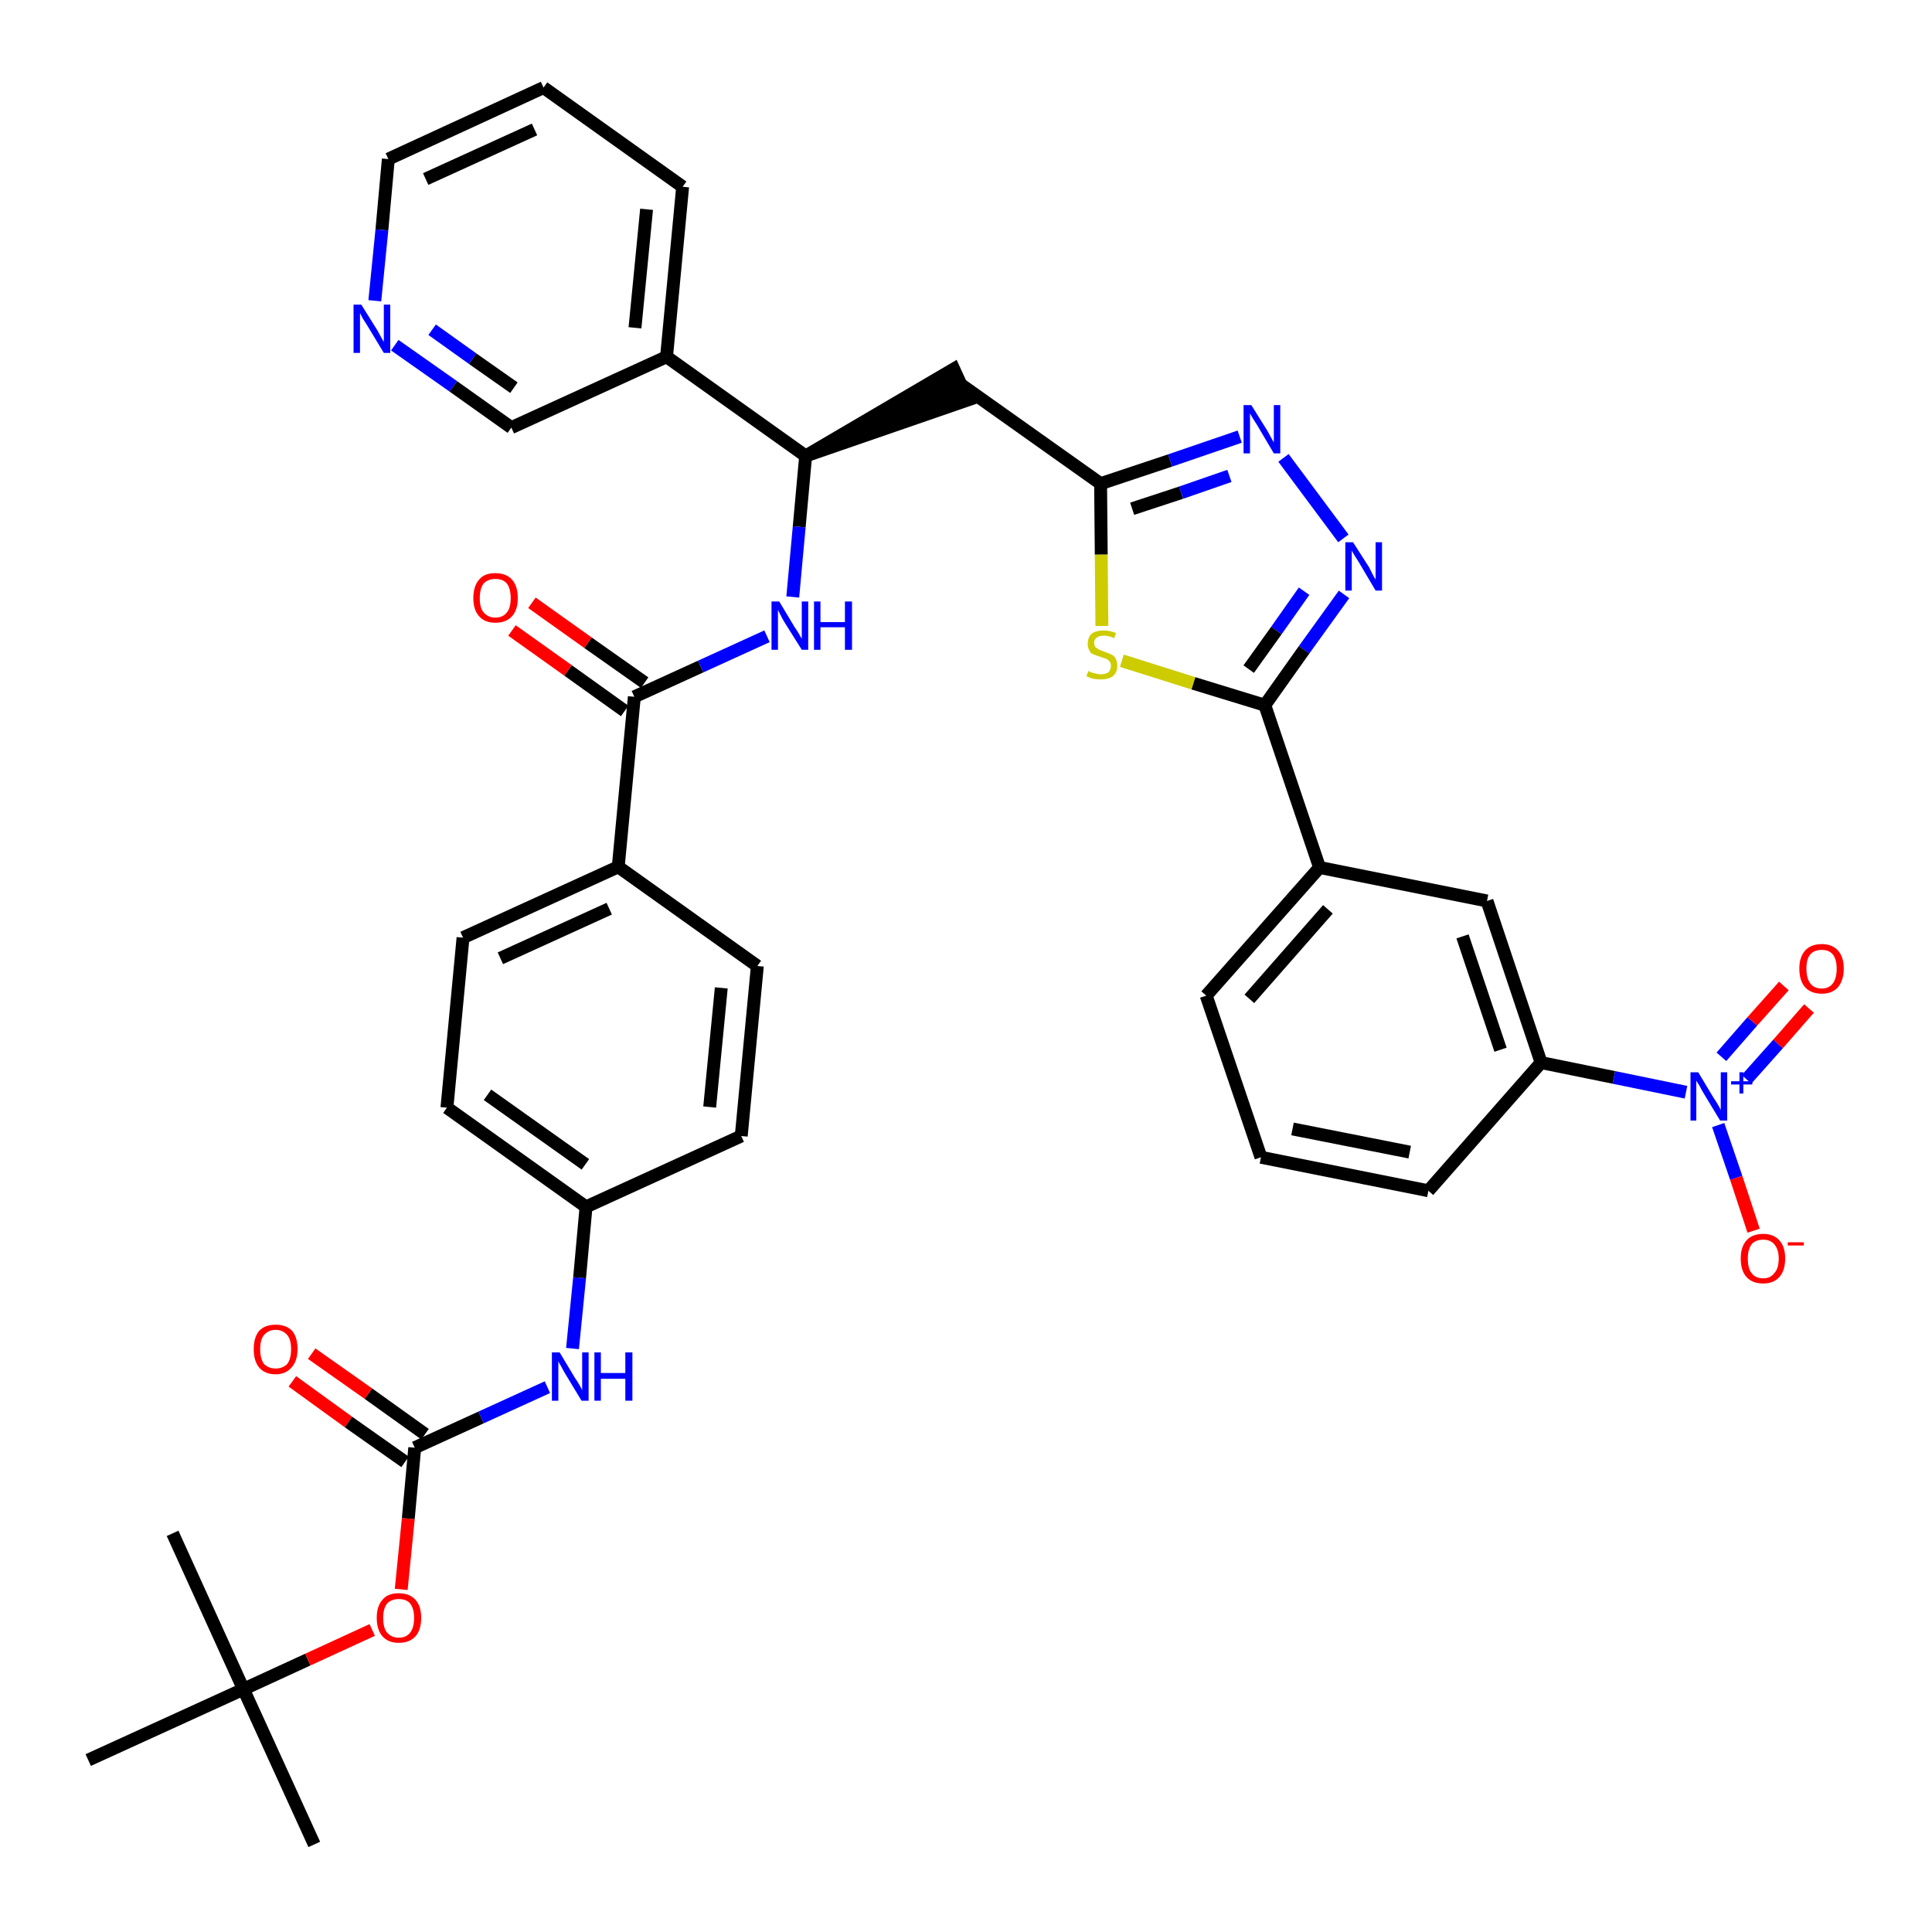 <?xml version='1.0' encoding='iso-8859-1'?>
<svg version='1.1' baseProfile='full'
              xmlns='http://www.w3.org/2000/svg'
                      xmlns:rdkit='http://www.rdkit.org/xml'
                      xmlns:xlink='http://www.w3.org/1999/xlink'
                  xml:space='preserve'
width='300px' height='300px' viewBox='0 0 300 300'>
<!-- END OF HEADER -->
<path class='bond-0 atom-0 atom-1' d='M 48.8,286.4 L 37.8,262.3' style='fill:none;fill-rule:evenodd;stroke:#000000;stroke-width:2.0px;stroke-linecap:butt;stroke-linejoin:miter;stroke-opacity:1' />
<path class='bond-1 atom-1 atom-2' d='M 37.8,262.3 L 26.8,238.1' style='fill:none;fill-rule:evenodd;stroke:#000000;stroke-width:2.0px;stroke-linecap:butt;stroke-linejoin:miter;stroke-opacity:1' />
<path class='bond-2 atom-1 atom-3' d='M 37.8,262.3 L 13.7,273.3' style='fill:none;fill-rule:evenodd;stroke:#000000;stroke-width:2.0px;stroke-linecap:butt;stroke-linejoin:miter;stroke-opacity:1' />
<path class='bond-3 atom-1 atom-4' d='M 37.8,262.3 L 47.8,257.7' style='fill:none;fill-rule:evenodd;stroke:#000000;stroke-width:2.0px;stroke-linecap:butt;stroke-linejoin:miter;stroke-opacity:1' />
<path class='bond-3 atom-1 atom-4' d='M 47.8,257.7 L 57.8,253.1' style='fill:none;fill-rule:evenodd;stroke:#FF0000;stroke-width:2.0px;stroke-linecap:butt;stroke-linejoin:miter;stroke-opacity:1' />
<path class='bond-4 atom-4 atom-5' d='M 62.3,246.8 L 63.4,235.8' style='fill:none;fill-rule:evenodd;stroke:#FF0000;stroke-width:2.0px;stroke-linecap:butt;stroke-linejoin:miter;stroke-opacity:1' />
<path class='bond-4 atom-4 atom-5' d='M 63.4,235.8 L 64.4,224.8' style='fill:none;fill-rule:evenodd;stroke:#000000;stroke-width:2.0px;stroke-linecap:butt;stroke-linejoin:miter;stroke-opacity:1' />
<path class='bond-5 atom-5 atom-6' d='M 66.0,222.7 L 57.2,216.4' style='fill:none;fill-rule:evenodd;stroke:#000000;stroke-width:2.0px;stroke-linecap:butt;stroke-linejoin:miter;stroke-opacity:1' />
<path class='bond-5 atom-5 atom-6' d='M 57.2,216.4 L 48.4,210.2' style='fill:none;fill-rule:evenodd;stroke:#FF0000;stroke-width:2.0px;stroke-linecap:butt;stroke-linejoin:miter;stroke-opacity:1' />
<path class='bond-5 atom-5 atom-6' d='M 62.9,227.0 L 54.1,220.8' style='fill:none;fill-rule:evenodd;stroke:#000000;stroke-width:2.0px;stroke-linecap:butt;stroke-linejoin:miter;stroke-opacity:1' />
<path class='bond-5 atom-5 atom-6' d='M 54.1,220.8 L 45.4,214.5' style='fill:none;fill-rule:evenodd;stroke:#FF0000;stroke-width:2.0px;stroke-linecap:butt;stroke-linejoin:miter;stroke-opacity:1' />
<path class='bond-6 atom-5 atom-7' d='M 64.4,224.8 L 74.7,220.1' style='fill:none;fill-rule:evenodd;stroke:#000000;stroke-width:2.0px;stroke-linecap:butt;stroke-linejoin:miter;stroke-opacity:1' />
<path class='bond-6 atom-5 atom-7' d='M 74.7,220.1 L 85.0,215.4' style='fill:none;fill-rule:evenodd;stroke:#0000FF;stroke-width:2.0px;stroke-linecap:butt;stroke-linejoin:miter;stroke-opacity:1' />
<path class='bond-7 atom-7 atom-8' d='M 88.9,209.4 L 90.0,198.4' style='fill:none;fill-rule:evenodd;stroke:#0000FF;stroke-width:2.0px;stroke-linecap:butt;stroke-linejoin:miter;stroke-opacity:1' />
<path class='bond-7 atom-7 atom-8' d='M 90.0,198.4 L 91.0,187.4' style='fill:none;fill-rule:evenodd;stroke:#000000;stroke-width:2.0px;stroke-linecap:butt;stroke-linejoin:miter;stroke-opacity:1' />
<path class='bond-8 atom-8 atom-9' d='M 91.0,187.4 L 69.4,172.0' style='fill:none;fill-rule:evenodd;stroke:#000000;stroke-width:2.0px;stroke-linecap:butt;stroke-linejoin:miter;stroke-opacity:1' />
<path class='bond-8 atom-8 atom-9' d='M 90.9,180.8 L 75.7,170.0' style='fill:none;fill-rule:evenodd;stroke:#000000;stroke-width:2.0px;stroke-linecap:butt;stroke-linejoin:miter;stroke-opacity:1' />
<path class='bond-38 atom-38 atom-8' d='M 115.1,176.4 L 91.0,187.4' style='fill:none;fill-rule:evenodd;stroke:#000000;stroke-width:2.0px;stroke-linecap:butt;stroke-linejoin:miter;stroke-opacity:1' />
<path class='bond-9 atom-9 atom-10' d='M 69.4,172.0 L 71.9,145.6' style='fill:none;fill-rule:evenodd;stroke:#000000;stroke-width:2.0px;stroke-linecap:butt;stroke-linejoin:miter;stroke-opacity:1' />
<path class='bond-10 atom-10 atom-11' d='M 71.9,145.6 L 96.0,134.6' style='fill:none;fill-rule:evenodd;stroke:#000000;stroke-width:2.0px;stroke-linecap:butt;stroke-linejoin:miter;stroke-opacity:1' />
<path class='bond-10 atom-10 atom-11' d='M 77.7,148.8 L 94.6,141.1' style='fill:none;fill-rule:evenodd;stroke:#000000;stroke-width:2.0px;stroke-linecap:butt;stroke-linejoin:miter;stroke-opacity:1' />
<path class='bond-11 atom-11 atom-12' d='M 96.0,134.6 L 98.5,108.2' style='fill:none;fill-rule:evenodd;stroke:#000000;stroke-width:2.0px;stroke-linecap:butt;stroke-linejoin:miter;stroke-opacity:1' />
<path class='bond-36 atom-11 atom-37' d='M 96.0,134.6 L 117.6,150.0' style='fill:none;fill-rule:evenodd;stroke:#000000;stroke-width:2.0px;stroke-linecap:butt;stroke-linejoin:miter;stroke-opacity:1' />
<path class='bond-12 atom-12 atom-13' d='M 100.1,106.0 L 91.3,99.8' style='fill:none;fill-rule:evenodd;stroke:#000000;stroke-width:2.0px;stroke-linecap:butt;stroke-linejoin:miter;stroke-opacity:1' />
<path class='bond-12 atom-12 atom-13' d='M 91.3,99.8 L 82.6,93.6' style='fill:none;fill-rule:evenodd;stroke:#FF0000;stroke-width:2.0px;stroke-linecap:butt;stroke-linejoin:miter;stroke-opacity:1' />
<path class='bond-12 atom-12 atom-13' d='M 97.0,110.4 L 88.2,104.1' style='fill:none;fill-rule:evenodd;stroke:#000000;stroke-width:2.0px;stroke-linecap:butt;stroke-linejoin:miter;stroke-opacity:1' />
<path class='bond-12 atom-12 atom-13' d='M 88.2,104.1 L 79.5,97.9' style='fill:none;fill-rule:evenodd;stroke:#FF0000;stroke-width:2.0px;stroke-linecap:butt;stroke-linejoin:miter;stroke-opacity:1' />
<path class='bond-13 atom-12 atom-14' d='M 98.5,108.2 L 108.8,103.5' style='fill:none;fill-rule:evenodd;stroke:#000000;stroke-width:2.0px;stroke-linecap:butt;stroke-linejoin:miter;stroke-opacity:1' />
<path class='bond-13 atom-12 atom-14' d='M 108.8,103.5 L 119.1,98.8' style='fill:none;fill-rule:evenodd;stroke:#0000FF;stroke-width:2.0px;stroke-linecap:butt;stroke-linejoin:miter;stroke-opacity:1' />
<path class='bond-14 atom-14 atom-15' d='M 123.1,92.7 L 124.1,81.8' style='fill:none;fill-rule:evenodd;stroke:#0000FF;stroke-width:2.0px;stroke-linecap:butt;stroke-linejoin:miter;stroke-opacity:1' />
<path class='bond-14 atom-14 atom-15' d='M 124.1,81.8 L 125.1,70.8' style='fill:none;fill-rule:evenodd;stroke:#000000;stroke-width:2.0px;stroke-linecap:butt;stroke-linejoin:miter;stroke-opacity:1' />
<path class='bond-15 atom-15 atom-16' d='M 125.1,70.8 L 150.3,62.1 L 148.1,57.3 Z' style='fill:#000000;fill-rule:evenodd;fill-opacity:1;stroke:#000000;stroke-width:2.0px;stroke-linecap:butt;stroke-linejoin:miter;stroke-opacity:1;' />
<path class='bond-30 atom-15 atom-31' d='M 125.1,70.8 L 103.5,55.4' style='fill:none;fill-rule:evenodd;stroke:#000000;stroke-width:2.0px;stroke-linecap:butt;stroke-linejoin:miter;stroke-opacity:1' />
<path class='bond-16 atom-16 atom-17' d='M 149.2,59.7 L 170.9,75.1' style='fill:none;fill-rule:evenodd;stroke:#000000;stroke-width:2.0px;stroke-linecap:butt;stroke-linejoin:miter;stroke-opacity:1' />
<path class='bond-17 atom-17 atom-18' d='M 170.9,75.1 L 181.7,71.5' style='fill:none;fill-rule:evenodd;stroke:#000000;stroke-width:2.0px;stroke-linecap:butt;stroke-linejoin:miter;stroke-opacity:1' />
<path class='bond-17 atom-17 atom-18' d='M 181.7,71.5 L 192.5,67.8' style='fill:none;fill-rule:evenodd;stroke:#0000FF;stroke-width:2.0px;stroke-linecap:butt;stroke-linejoin:miter;stroke-opacity:1' />
<path class='bond-17 atom-17 atom-18' d='M 175.8,79.0 L 183.4,76.5' style='fill:none;fill-rule:evenodd;stroke:#000000;stroke-width:2.0px;stroke-linecap:butt;stroke-linejoin:miter;stroke-opacity:1' />
<path class='bond-17 atom-17 atom-18' d='M 183.4,76.5 L 190.9,73.9' style='fill:none;fill-rule:evenodd;stroke:#0000FF;stroke-width:2.0px;stroke-linecap:butt;stroke-linejoin:miter;stroke-opacity:1' />
<path class='bond-39 atom-30 atom-17' d='M 171.1,97.2 L 171.0,86.1' style='fill:none;fill-rule:evenodd;stroke:#CCCC00;stroke-width:2.0px;stroke-linecap:butt;stroke-linejoin:miter;stroke-opacity:1' />
<path class='bond-39 atom-30 atom-17' d='M 171.0,86.1 L 170.9,75.1' style='fill:none;fill-rule:evenodd;stroke:#000000;stroke-width:2.0px;stroke-linecap:butt;stroke-linejoin:miter;stroke-opacity:1' />
<path class='bond-18 atom-18 atom-19' d='M 199.3,71.1 L 208.6,83.6' style='fill:none;fill-rule:evenodd;stroke:#0000FF;stroke-width:2.0px;stroke-linecap:butt;stroke-linejoin:miter;stroke-opacity:1' />
<path class='bond-19 atom-19 atom-20' d='M 208.7,92.3 L 202.5,100.9' style='fill:none;fill-rule:evenodd;stroke:#0000FF;stroke-width:2.0px;stroke-linecap:butt;stroke-linejoin:miter;stroke-opacity:1' />
<path class='bond-19 atom-19 atom-20' d='M 202.5,100.9 L 196.4,109.5' style='fill:none;fill-rule:evenodd;stroke:#000000;stroke-width:2.0px;stroke-linecap:butt;stroke-linejoin:miter;stroke-opacity:1' />
<path class='bond-19 atom-19 atom-20' d='M 202.5,91.8 L 198.2,97.9' style='fill:none;fill-rule:evenodd;stroke:#0000FF;stroke-width:2.0px;stroke-linecap:butt;stroke-linejoin:miter;stroke-opacity:1' />
<path class='bond-19 atom-19 atom-20' d='M 198.2,97.9 L 193.9,103.9' style='fill:none;fill-rule:evenodd;stroke:#000000;stroke-width:2.0px;stroke-linecap:butt;stroke-linejoin:miter;stroke-opacity:1' />
<path class='bond-20 atom-20 atom-21' d='M 196.4,109.5 L 204.9,134.7' style='fill:none;fill-rule:evenodd;stroke:#000000;stroke-width:2.0px;stroke-linecap:butt;stroke-linejoin:miter;stroke-opacity:1' />
<path class='bond-29 atom-20 atom-30' d='M 196.4,109.5 L 185.3,106.1' style='fill:none;fill-rule:evenodd;stroke:#000000;stroke-width:2.0px;stroke-linecap:butt;stroke-linejoin:miter;stroke-opacity:1' />
<path class='bond-29 atom-20 atom-30' d='M 185.3,106.1 L 174.2,102.6' style='fill:none;fill-rule:evenodd;stroke:#CCCC00;stroke-width:2.0px;stroke-linecap:butt;stroke-linejoin:miter;stroke-opacity:1' />
<path class='bond-21 atom-21 atom-22' d='M 204.9,134.7 L 187.3,154.6' style='fill:none;fill-rule:evenodd;stroke:#000000;stroke-width:2.0px;stroke-linecap:butt;stroke-linejoin:miter;stroke-opacity:1' />
<path class='bond-21 atom-21 atom-22' d='M 206.2,141.2 L 194.0,155.1' style='fill:none;fill-rule:evenodd;stroke:#000000;stroke-width:2.0px;stroke-linecap:butt;stroke-linejoin:miter;stroke-opacity:1' />
<path class='bond-41 atom-29 atom-21' d='M 230.9,139.9 L 204.9,134.7' style='fill:none;fill-rule:evenodd;stroke:#000000;stroke-width:2.0px;stroke-linecap:butt;stroke-linejoin:miter;stroke-opacity:1' />
<path class='bond-22 atom-22 atom-23' d='M 187.3,154.6 L 195.8,179.7' style='fill:none;fill-rule:evenodd;stroke:#000000;stroke-width:2.0px;stroke-linecap:butt;stroke-linejoin:miter;stroke-opacity:1' />
<path class='bond-23 atom-23 atom-24' d='M 195.8,179.7 L 221.8,184.9' style='fill:none;fill-rule:evenodd;stroke:#000000;stroke-width:2.0px;stroke-linecap:butt;stroke-linejoin:miter;stroke-opacity:1' />
<path class='bond-23 atom-23 atom-24' d='M 200.7,175.3 L 218.9,178.9' style='fill:none;fill-rule:evenodd;stroke:#000000;stroke-width:2.0px;stroke-linecap:butt;stroke-linejoin:miter;stroke-opacity:1' />
<path class='bond-24 atom-24 atom-25' d='M 221.8,184.9 L 239.3,165.0' style='fill:none;fill-rule:evenodd;stroke:#000000;stroke-width:2.0px;stroke-linecap:butt;stroke-linejoin:miter;stroke-opacity:1' />
<path class='bond-25 atom-25 atom-26' d='M 239.3,165.0 L 250.6,167.3' style='fill:none;fill-rule:evenodd;stroke:#000000;stroke-width:2.0px;stroke-linecap:butt;stroke-linejoin:miter;stroke-opacity:1' />
<path class='bond-25 atom-25 atom-26' d='M 250.6,167.3 L 261.8,169.6' style='fill:none;fill-rule:evenodd;stroke:#0000FF;stroke-width:2.0px;stroke-linecap:butt;stroke-linejoin:miter;stroke-opacity:1' />
<path class='bond-28 atom-25 atom-29' d='M 239.3,165.0 L 230.9,139.9' style='fill:none;fill-rule:evenodd;stroke:#000000;stroke-width:2.0px;stroke-linecap:butt;stroke-linejoin:miter;stroke-opacity:1' />
<path class='bond-28 atom-25 atom-29' d='M 233.0,163.0 L 227.1,145.4' style='fill:none;fill-rule:evenodd;stroke:#000000;stroke-width:2.0px;stroke-linecap:butt;stroke-linejoin:miter;stroke-opacity:1' />
<path class='bond-26 atom-26 atom-27' d='M 271.2,167.6 L 276.1,162.1' style='fill:none;fill-rule:evenodd;stroke:#0000FF;stroke-width:2.0px;stroke-linecap:butt;stroke-linejoin:miter;stroke-opacity:1' />
<path class='bond-26 atom-26 atom-27' d='M 276.1,162.1 L 280.9,156.6' style='fill:none;fill-rule:evenodd;stroke:#FF0000;stroke-width:2.0px;stroke-linecap:butt;stroke-linejoin:miter;stroke-opacity:1' />
<path class='bond-26 atom-26 atom-27' d='M 267.3,164.1 L 272.1,158.6' style='fill:none;fill-rule:evenodd;stroke:#0000FF;stroke-width:2.0px;stroke-linecap:butt;stroke-linejoin:miter;stroke-opacity:1' />
<path class='bond-26 atom-26 atom-27' d='M 272.1,158.6 L 277.0,153.1' style='fill:none;fill-rule:evenodd;stroke:#FF0000;stroke-width:2.0px;stroke-linecap:butt;stroke-linejoin:miter;stroke-opacity:1' />
<path class='bond-27 atom-26 atom-28' d='M 266.8,174.7 L 269.6,182.9' style='fill:none;fill-rule:evenodd;stroke:#0000FF;stroke-width:2.0px;stroke-linecap:butt;stroke-linejoin:miter;stroke-opacity:1' />
<path class='bond-27 atom-26 atom-28' d='M 269.6,182.9 L 272.3,191.1' style='fill:none;fill-rule:evenodd;stroke:#FF0000;stroke-width:2.0px;stroke-linecap:butt;stroke-linejoin:miter;stroke-opacity:1' />
<path class='bond-31 atom-31 atom-32' d='M 103.5,55.4 L 106.0,29.0' style='fill:none;fill-rule:evenodd;stroke:#000000;stroke-width:2.0px;stroke-linecap:butt;stroke-linejoin:miter;stroke-opacity:1' />
<path class='bond-31 atom-31 atom-32' d='M 98.6,50.9 L 100.4,32.5' style='fill:none;fill-rule:evenodd;stroke:#000000;stroke-width:2.0px;stroke-linecap:butt;stroke-linejoin:miter;stroke-opacity:1' />
<path class='bond-40 atom-36 atom-31' d='M 79.4,66.4 L 103.5,55.4' style='fill:none;fill-rule:evenodd;stroke:#000000;stroke-width:2.0px;stroke-linecap:butt;stroke-linejoin:miter;stroke-opacity:1' />
<path class='bond-32 atom-32 atom-33' d='M 106.0,29.0 L 84.4,13.6' style='fill:none;fill-rule:evenodd;stroke:#000000;stroke-width:2.0px;stroke-linecap:butt;stroke-linejoin:miter;stroke-opacity:1' />
<path class='bond-33 atom-33 atom-34' d='M 84.4,13.6 L 60.3,24.7' style='fill:none;fill-rule:evenodd;stroke:#000000;stroke-width:2.0px;stroke-linecap:butt;stroke-linejoin:miter;stroke-opacity:1' />
<path class='bond-33 atom-33 atom-34' d='M 83.0,20.1 L 66.1,27.8' style='fill:none;fill-rule:evenodd;stroke:#000000;stroke-width:2.0px;stroke-linecap:butt;stroke-linejoin:miter;stroke-opacity:1' />
<path class='bond-34 atom-34 atom-35' d='M 60.3,24.7 L 59.3,35.7' style='fill:none;fill-rule:evenodd;stroke:#000000;stroke-width:2.0px;stroke-linecap:butt;stroke-linejoin:miter;stroke-opacity:1' />
<path class='bond-34 atom-34 atom-35' d='M 59.3,35.7 L 58.2,46.7' style='fill:none;fill-rule:evenodd;stroke:#0000FF;stroke-width:2.0px;stroke-linecap:butt;stroke-linejoin:miter;stroke-opacity:1' />
<path class='bond-35 atom-35 atom-36' d='M 61.3,53.6 L 70.4,60.0' style='fill:none;fill-rule:evenodd;stroke:#0000FF;stroke-width:2.0px;stroke-linecap:butt;stroke-linejoin:miter;stroke-opacity:1' />
<path class='bond-35 atom-35 atom-36' d='M 70.4,60.0 L 79.4,66.4' style='fill:none;fill-rule:evenodd;stroke:#000000;stroke-width:2.0px;stroke-linecap:butt;stroke-linejoin:miter;stroke-opacity:1' />
<path class='bond-35 atom-35 atom-36' d='M 67.1,51.2 L 73.4,55.7' style='fill:none;fill-rule:evenodd;stroke:#0000FF;stroke-width:2.0px;stroke-linecap:butt;stroke-linejoin:miter;stroke-opacity:1' />
<path class='bond-35 atom-35 atom-36' d='M 73.4,55.7 L 79.8,60.2' style='fill:none;fill-rule:evenodd;stroke:#000000;stroke-width:2.0px;stroke-linecap:butt;stroke-linejoin:miter;stroke-opacity:1' />
<path class='bond-37 atom-37 atom-38' d='M 117.6,150.0 L 115.1,176.4' style='fill:none;fill-rule:evenodd;stroke:#000000;stroke-width:2.0px;stroke-linecap:butt;stroke-linejoin:miter;stroke-opacity:1' />
<path class='bond-37 atom-37 atom-38' d='M 112.0,153.4 L 110.2,171.9' style='fill:none;fill-rule:evenodd;stroke:#000000;stroke-width:2.0px;stroke-linecap:butt;stroke-linejoin:miter;stroke-opacity:1' />
<path  class='atom-4' d='M 58.5 251.2
Q 58.5 249.4, 59.4 248.4
Q 60.2 247.4, 61.9 247.4
Q 63.6 247.4, 64.5 248.4
Q 65.4 249.4, 65.4 251.2
Q 65.4 253.1, 64.5 254.1
Q 63.6 255.1, 61.9 255.1
Q 60.3 255.1, 59.4 254.1
Q 58.5 253.1, 58.5 251.2
M 61.9 254.3
Q 63.1 254.3, 63.7 253.5
Q 64.3 252.7, 64.3 251.2
Q 64.3 249.8, 63.7 249.0
Q 63.1 248.3, 61.9 248.3
Q 60.8 248.3, 60.1 249.0
Q 59.5 249.8, 59.5 251.2
Q 59.5 252.8, 60.1 253.5
Q 60.8 254.3, 61.9 254.3
' fill='#FF0000'/>
<path  class='atom-6' d='M 39.4 209.5
Q 39.4 207.7, 40.2 206.7
Q 41.1 205.7, 42.8 205.7
Q 44.5 205.7, 45.4 206.7
Q 46.2 207.7, 46.2 209.5
Q 46.2 211.3, 45.3 212.3
Q 44.4 213.4, 42.8 213.4
Q 41.1 213.4, 40.2 212.3
Q 39.4 211.3, 39.4 209.5
M 42.8 212.5
Q 43.9 212.5, 44.6 211.8
Q 45.2 211.0, 45.2 209.5
Q 45.2 208.0, 44.6 207.3
Q 43.9 206.5, 42.8 206.5
Q 41.7 206.5, 41.0 207.3
Q 40.4 208.0, 40.4 209.5
Q 40.4 211.0, 41.0 211.8
Q 41.7 212.5, 42.8 212.5
' fill='#FF0000'/>
<path  class='atom-7' d='M 86.9 210.0
L 89.3 214.0
Q 89.6 214.4, 90.0 215.1
Q 90.4 215.8, 90.4 215.9
L 90.4 210.0
L 91.4 210.0
L 91.4 217.5
L 90.3 217.5
L 87.7 213.2
Q 87.4 212.7, 87.1 212.1
Q 86.7 211.5, 86.7 211.3
L 86.7 217.5
L 85.7 217.5
L 85.7 210.0
L 86.9 210.0
' fill='#0000FF'/>
<path  class='atom-7' d='M 92.3 210.0
L 93.3 210.0
L 93.3 213.2
L 97.1 213.2
L 97.1 210.0
L 98.2 210.0
L 98.2 217.5
L 97.1 217.5
L 97.1 214.1
L 93.3 214.1
L 93.3 217.5
L 92.3 217.5
L 92.3 210.0
' fill='#0000FF'/>
<path  class='atom-13' d='M 73.5 92.9
Q 73.5 91.0, 74.4 90.0
Q 75.2 89.0, 76.9 89.0
Q 78.6 89.0, 79.5 90.0
Q 80.4 91.0, 80.4 92.9
Q 80.4 94.7, 79.5 95.7
Q 78.6 96.7, 76.9 96.7
Q 75.3 96.7, 74.4 95.7
Q 73.5 94.7, 73.5 92.9
M 76.9 95.9
Q 78.1 95.9, 78.7 95.1
Q 79.3 94.4, 79.3 92.9
Q 79.3 91.4, 78.7 90.6
Q 78.1 89.9, 76.9 89.9
Q 75.8 89.9, 75.1 90.6
Q 74.5 91.4, 74.5 92.9
Q 74.5 94.4, 75.1 95.1
Q 75.8 95.9, 76.9 95.9
' fill='#FF0000'/>
<path  class='atom-14' d='M 121.0 93.4
L 123.4 97.4
Q 123.7 97.8, 124.1 98.5
Q 124.5 99.2, 124.5 99.2
L 124.5 93.4
L 125.5 93.4
L 125.5 100.9
L 124.5 100.9
L 121.8 96.6
Q 121.5 96.1, 121.2 95.5
Q 120.9 94.9, 120.8 94.7
L 120.8 100.9
L 119.8 100.9
L 119.8 93.4
L 121.0 93.4
' fill='#0000FF'/>
<path  class='atom-14' d='M 126.4 93.4
L 127.4 93.4
L 127.4 96.6
L 131.2 96.6
L 131.2 93.4
L 132.3 93.4
L 132.3 100.9
L 131.2 100.9
L 131.2 97.4
L 127.4 97.4
L 127.4 100.9
L 126.4 100.9
L 126.4 93.4
' fill='#0000FF'/>
<path  class='atom-18' d='M 194.3 62.9
L 196.8 66.9
Q 197.0 67.3, 197.4 68.0
Q 197.8 68.7, 197.8 68.7
L 197.8 62.9
L 198.8 62.9
L 198.8 70.4
L 197.8 70.4
L 195.2 66.0
Q 194.9 65.5, 194.5 64.9
Q 194.2 64.4, 194.1 64.2
L 194.1 70.4
L 193.1 70.4
L 193.1 62.9
L 194.3 62.9
' fill='#0000FF'/>
<path  class='atom-19' d='M 210.1 84.2
L 212.6 88.1
Q 212.8 88.5, 213.2 89.3
Q 213.6 90.0, 213.6 90.0
L 213.6 84.2
L 214.6 84.2
L 214.6 91.7
L 213.6 91.7
L 211.0 87.3
Q 210.7 86.8, 210.3 86.2
Q 210.0 85.7, 209.9 85.5
L 209.9 91.7
L 208.9 91.7
L 208.9 84.2
L 210.1 84.2
' fill='#0000FF'/>
<path  class='atom-26' d='M 263.7 166.5
L 266.1 170.5
Q 266.4 170.9, 266.8 171.6
Q 267.2 172.3, 267.2 172.4
L 267.2 166.5
L 268.2 166.5
L 268.2 174.0
L 267.1 174.0
L 264.5 169.7
Q 264.2 169.2, 263.9 168.6
Q 263.5 168.0, 263.4 167.8
L 263.4 174.0
L 262.5 174.0
L 262.5 166.5
L 263.7 166.5
' fill='#0000FF'/>
<path  class='atom-26' d='M 268.8 167.9
L 270.1 167.9
L 270.1 166.5
L 270.7 166.5
L 270.7 167.9
L 272.1 167.9
L 272.1 168.4
L 270.7 168.4
L 270.7 169.8
L 270.1 169.8
L 270.1 168.4
L 268.8 168.4
L 268.8 167.9
' fill='#0000FF'/>
<path  class='atom-27' d='M 279.4 150.4
Q 279.4 148.6, 280.3 147.6
Q 281.2 146.6, 282.9 146.6
Q 284.5 146.6, 285.4 147.6
Q 286.3 148.6, 286.3 150.4
Q 286.3 152.2, 285.4 153.3
Q 284.5 154.3, 282.9 154.3
Q 281.2 154.3, 280.3 153.3
Q 279.4 152.3, 279.4 150.4
M 282.9 153.5
Q 284.0 153.5, 284.6 152.7
Q 285.2 151.9, 285.2 150.4
Q 285.2 149.0, 284.6 148.2
Q 284.0 147.5, 282.9 147.5
Q 281.7 147.5, 281.1 148.2
Q 280.5 148.9, 280.5 150.4
Q 280.5 151.9, 281.1 152.7
Q 281.7 153.5, 282.9 153.5
' fill='#FF0000'/>
<path  class='atom-28' d='M 270.3 195.4
Q 270.3 193.6, 271.2 192.6
Q 272.1 191.6, 273.8 191.6
Q 275.4 191.6, 276.3 192.6
Q 277.2 193.6, 277.2 195.4
Q 277.2 197.3, 276.3 198.3
Q 275.4 199.3, 273.8 199.3
Q 272.1 199.3, 271.2 198.3
Q 270.3 197.3, 270.3 195.4
M 273.8 198.5
Q 274.9 198.5, 275.5 197.7
Q 276.2 197.0, 276.2 195.4
Q 276.2 194.0, 275.5 193.2
Q 274.9 192.5, 273.8 192.5
Q 272.6 192.5, 272.0 193.2
Q 271.4 194.0, 271.4 195.4
Q 271.4 197.0, 272.0 197.7
Q 272.6 198.5, 273.8 198.5
' fill='#FF0000'/>
<path  class='atom-28' d='M 277.6 192.9
L 280.1 192.9
L 280.1 193.4
L 277.6 193.4
L 277.6 192.9
' fill='#FF0000'/>
<path  class='atom-30' d='M 169.0 104.2
Q 169.1 104.2, 169.4 104.4
Q 169.8 104.5, 170.2 104.6
Q 170.6 104.7, 170.9 104.7
Q 171.7 104.7, 172.1 104.4
Q 172.5 104.0, 172.5 103.4
Q 172.5 103.0, 172.3 102.7
Q 172.1 102.5, 171.8 102.3
Q 171.4 102.2, 170.9 102.0
Q 170.2 101.8, 169.8 101.6
Q 169.4 101.5, 169.2 101.1
Q 168.9 100.6, 168.9 100.0
Q 168.9 99.0, 169.5 98.4
Q 170.2 97.9, 171.4 97.9
Q 172.3 97.9, 173.3 98.3
L 173.0 99.1
Q 172.1 98.7, 171.5 98.7
Q 170.7 98.7, 170.3 99.0
Q 169.9 99.3, 169.9 99.8
Q 169.9 100.2, 170.1 100.5
Q 170.4 100.7, 170.7 100.9
Q 171.0 101.0, 171.5 101.2
Q 172.1 101.4, 172.5 101.6
Q 173.0 101.8, 173.2 102.2
Q 173.5 102.7, 173.5 103.4
Q 173.5 104.4, 172.8 105.0
Q 172.1 105.5, 171.0 105.5
Q 170.3 105.5, 169.8 105.4
Q 169.3 105.3, 168.7 105.0
L 169.0 104.2
' fill='#CCCC00'/>
<path  class='atom-35' d='M 56.1 47.3
L 58.6 51.3
Q 58.8 51.7, 59.2 52.4
Q 59.6 53.1, 59.6 53.1
L 59.6 47.3
L 60.6 47.3
L 60.6 54.8
L 59.6 54.8
L 57.0 50.5
Q 56.7 50.0, 56.3 49.4
Q 56.0 48.8, 55.9 48.6
L 55.9 54.8
L 54.9 54.8
L 54.9 47.3
L 56.1 47.3
' fill='#0000FF'/>
</svg>

